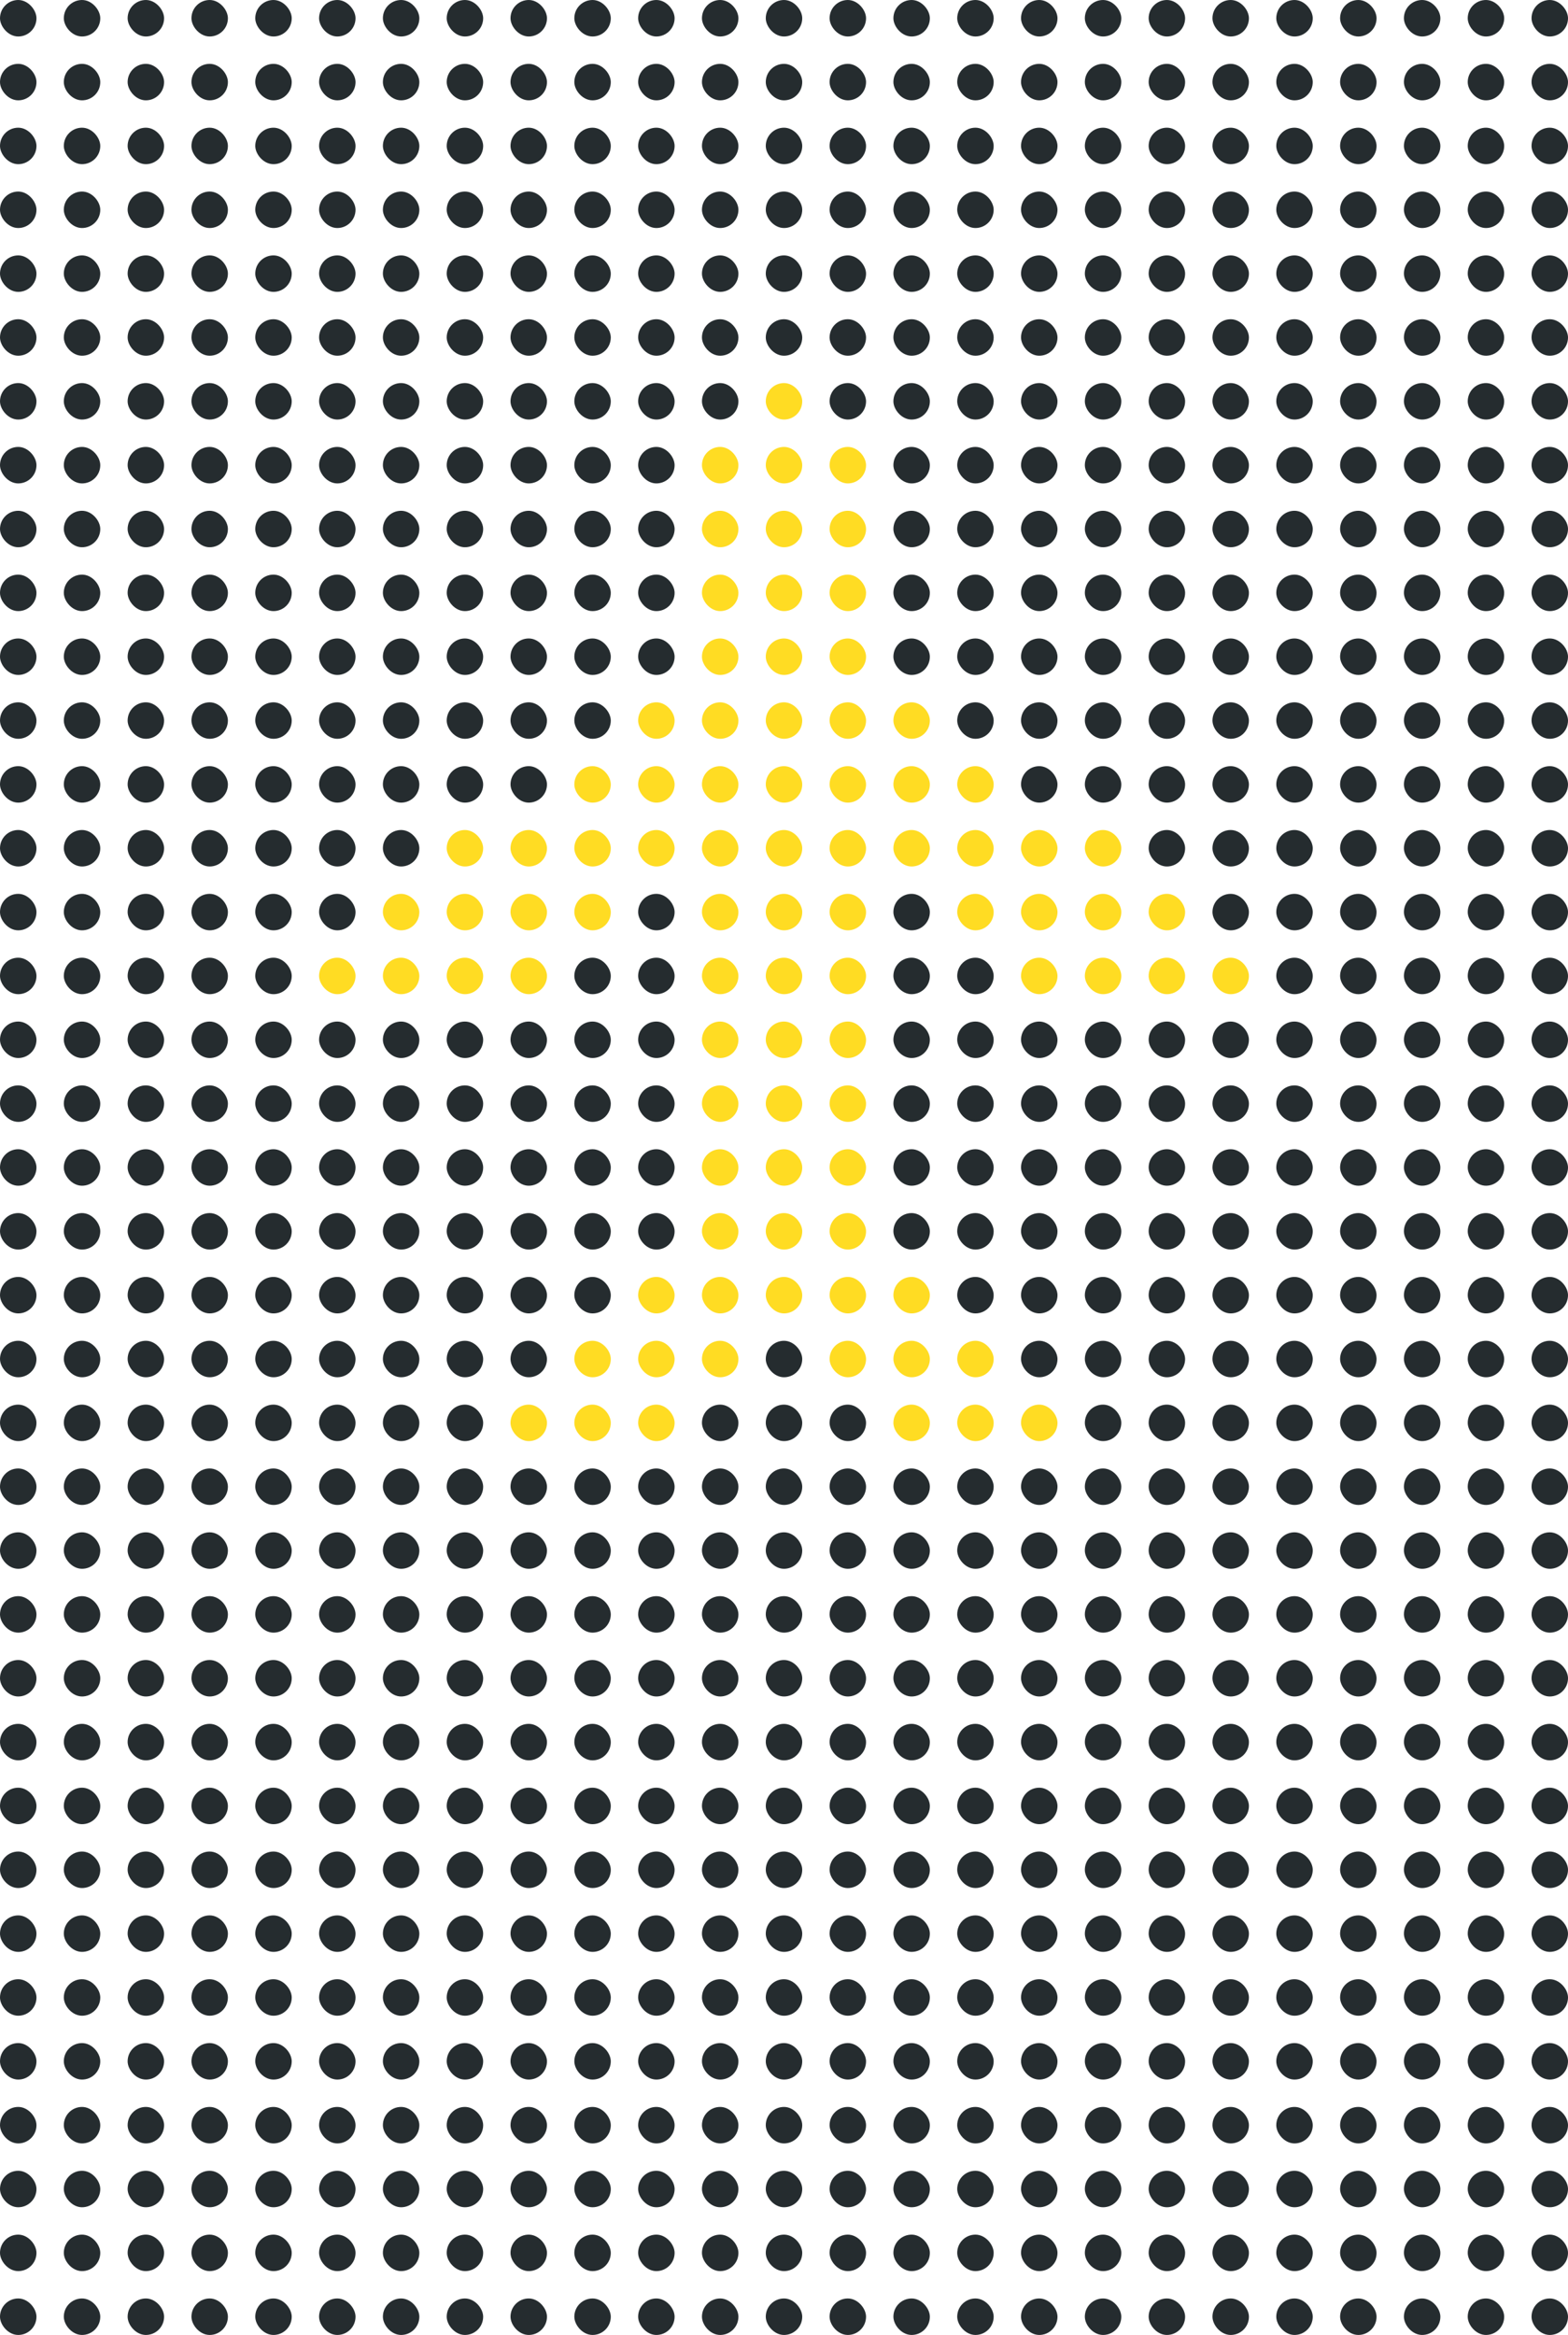 <svg width="344" height="512" viewBox="0 0 344 512" fill="none" xmlns="http://www.w3.org/2000/svg">
<rect width="8" height="8" rx="4" fill="#252C2F"/>
<rect x="14" width="8" height="8" rx="4" fill="#252C2F"/>
<rect x="28" width="8" height="8" rx="4" fill="#252C2F"/>
<rect x="42" width="8" height="8" rx="4" fill="#252C2F"/>
<rect x="56" width="8" height="8" rx="4" fill="#252C2F"/>
<rect x="70" width="8" height="8" rx="4" fill="#252C2F"/>
<rect x="84" width="8" height="8" rx="4" fill="#252C2F"/>
<rect x="98" width="8" height="8" rx="4" fill="#252C2F"/>
<rect x="112" width="8" height="8" rx="4" fill="#252C2F"/>
<rect x="126" width="8" height="8" rx="4" fill="#252C2F"/>
<rect x="140" width="8" height="8" rx="4" fill="#252C2F"/>
<rect x="154" width="8" height="8" rx="4" fill="#252C2F"/>
<rect x="168" width="8" height="8" rx="4" fill="#252C2F"/>
<rect x="182" width="8" height="8" rx="4" fill="#252C2F"/>
<rect x="196" width="8" height="8" rx="4" fill="#252C2F"/>
<rect x="210" width="8" height="8" rx="4" fill="#252C2F"/>
<rect x="224" width="8" height="8" rx="4" fill="#252C2F"/>
<rect x="238" width="8" height="8" rx="4" fill="#252C2F"/>
<rect x="252" width="8" height="8" rx="4" fill="#252C2F"/>
<rect x="266" width="8" height="8" rx="4" fill="#252C2F"/>
<rect x="280" width="8" height="8" rx="4" fill="#252C2F"/>
<rect x="294" width="8" height="8" rx="4" fill="#252C2F"/>
<rect x="308" width="8" height="8" rx="4" fill="#252C2F"/>
<rect x="322" width="8" height="8" rx="4" fill="#252C2F"/>
<rect x="336" width="8" height="8" rx="4" fill="#252C2F"/>
<rect y="14" width="8" height="8" rx="4" fill="#252C2F"/>
<rect x="14" y="14" width="8" height="8" rx="4" fill="#252C2F"/>
<rect x="28" y="14" width="8" height="8" rx="4" fill="#252C2F"/>
<rect x="42" y="14" width="8" height="8" rx="4" fill="#252C2F"/>
<rect x="56" y="14" width="8" height="8" rx="4" fill="#252C2F"/>
<rect x="70" y="14" width="8" height="8" rx="4" fill="#252C2F"/>
<rect x="84" y="14" width="8" height="8" rx="4" fill="#252C2F"/>
<rect x="98" y="14" width="8" height="8" rx="4" fill="#252C2F"/>
<rect x="112" y="14" width="8" height="8" rx="4" fill="#252C2F"/>
<rect x="126" y="14" width="8" height="8" rx="4" fill="#252C2F"/>
<rect x="140" y="14" width="8" height="8" rx="4" fill="#252C2F"/>
<rect x="154" y="14" width="8" height="8" rx="4" fill="#252C2F"/>
<rect x="168" y="14" width="8" height="8" rx="4" fill="#252C2F"/>
<rect x="182" y="14" width="8" height="8" rx="4" fill="#252C2F"/>
<rect x="196" y="14" width="8" height="8" rx="4" fill="#252C2F"/>
<rect x="210" y="14" width="8" height="8" rx="4" fill="#252C2F"/>
<rect x="224" y="14" width="8" height="8" rx="4" fill="#252C2F"/>
<rect x="238" y="14" width="8" height="8" rx="4" fill="#252C2F"/>
<rect x="252" y="14" width="8" height="8" rx="4" fill="#252C2F"/>
<rect x="266" y="14" width="8" height="8" rx="4" fill="#252C2F"/>
<rect x="280" y="14" width="8" height="8" rx="4" fill="#252C2F"/>
<rect x="294" y="14" width="8" height="8" rx="4" fill="#252C2F"/>
<rect x="308" y="14" width="8" height="8" rx="4" fill="#252C2F"/>
<rect x="322" y="14" width="8" height="8" rx="4" fill="#252C2F"/>
<rect x="336" y="14" width="8" height="8" rx="4" fill="#252C2F"/>
<rect y="28" width="8" height="8" rx="4" fill="#252C2F"/>
<rect x="14" y="28" width="8" height="8" rx="4" fill="#252C2F"/>
<rect x="28" y="28" width="8" height="8" rx="4" fill="#252C2F"/>
<rect x="42" y="28" width="8" height="8" rx="4" fill="#252C2F"/>
<rect x="56" y="28" width="8" height="8" rx="4" fill="#252C2F"/>
<rect x="70" y="28" width="8" height="8" rx="4" fill="#252C2F"/>
<rect x="84" y="28" width="8" height="8" rx="4" fill="#252C2F"/>
<rect x="98" y="28" width="8" height="8" rx="4" fill="#252C2F"/>
<rect x="112" y="28" width="8" height="8" rx="4" fill="#252C2F"/>
<rect x="126" y="28" width="8" height="8" rx="4" fill="#252C2F"/>
<rect x="140" y="28" width="8" height="8" rx="4" fill="#252C2F"/>
<rect x="154" y="28" width="8" height="8" rx="4" fill="#252C2F"/>
<rect x="168" y="28" width="8" height="8" rx="4" fill="#252C2F"/>
<rect x="182" y="28" width="8" height="8" rx="4" fill="#252C2F"/>
<rect x="196" y="28" width="8" height="8" rx="4" fill="#252C2F"/>
<rect x="210" y="28" width="8" height="8" rx="4" fill="#252C2F"/>
<rect x="224" y="28" width="8" height="8" rx="4" fill="#252C2F"/>
<rect x="238" y="28" width="8" height="8" rx="4" fill="#252C2F"/>
<rect x="252" y="28" width="8" height="8" rx="4" fill="#252C2F"/>
<rect x="266" y="28" width="8" height="8" rx="4" fill="#252C2F"/>
<rect x="280" y="28" width="8" height="8" rx="4" fill="#252C2F"/>
<rect x="294" y="28" width="8" height="8" rx="4" fill="#252C2F"/>
<rect x="308" y="28" width="8" height="8" rx="4" fill="#252C2F"/>
<rect x="322" y="28" width="8" height="8" rx="4" fill="#252C2F"/>
<rect x="336" y="28" width="8" height="8" rx="4" fill="#252C2F"/>
<rect y="42" width="8" height="8" rx="4" fill="#252C2F"/>
<rect x="14" y="42" width="8" height="8" rx="4" fill="#252C2F"/>
<rect x="28" y="42" width="8" height="8" rx="4" fill="#252C2F"/>
<rect x="42" y="42" width="8" height="8" rx="4" fill="#252C2F"/>
<rect x="56" y="42" width="8" height="8" rx="4" fill="#252C2F"/>
<rect x="70" y="42" width="8" height="8" rx="4" fill="#252C2F"/>
<rect x="84" y="42" width="8" height="8" rx="4" fill="#252C2F"/>
<rect x="98" y="42" width="8" height="8" rx="4" fill="#252C2F"/>
<rect x="112" y="42" width="8" height="8" rx="4" fill="#252C2F"/>
<rect x="126" y="42" width="8" height="8" rx="4" fill="#252C2F"/>
<rect x="140" y="42" width="8" height="8" rx="4" fill="#252C2F"/>
<rect x="154" y="42" width="8" height="8" rx="4" fill="#252C2F"/>
<rect x="168" y="42" width="8" height="8" rx="4" fill="#252C2F"/>
<rect x="182" y="42" width="8" height="8" rx="4" fill="#252C2F"/>
<rect x="196" y="42" width="8" height="8" rx="4" fill="#252C2F"/>
<rect x="210" y="42" width="8" height="8" rx="4" fill="#252C2F"/>
<rect x="224" y="42" width="8" height="8" rx="4" fill="#252C2F"/>
<rect x="238" y="42" width="8" height="8" rx="4" fill="#252C2F"/>
<rect x="252" y="42" width="8" height="8" rx="4" fill="#252C2F"/>
<rect x="266" y="42" width="8" height="8" rx="4" fill="#252C2F"/>
<rect x="280" y="42" width="8" height="8" rx="4" fill="#252C2F"/>
<rect x="294" y="42" width="8" height="8" rx="4" fill="#252C2F"/>
<rect x="308" y="42" width="8" height="8" rx="4" fill="#252C2F"/>
<rect x="322" y="42" width="8" height="8" rx="4" fill="#252C2F"/>
<rect x="336" y="42" width="8" height="8" rx="4" fill="#252C2F"/>
<rect y="56" width="8" height="8" rx="4" fill="#252C2F"/>
<rect x="14" y="56" width="8" height="8" rx="4" fill="#252C2F"/>
<rect x="28" y="56" width="8" height="8" rx="4" fill="#252C2F"/>
<rect x="42" y="56" width="8" height="8" rx="4" fill="#252C2F"/>
<rect x="56" y="56" width="8" height="8" rx="4" fill="#252C2F"/>
<rect x="70" y="56" width="8" height="8" rx="4" fill="#252C2F"/>
<rect x="84" y="56" width="8" height="8" rx="4" fill="#252C2F"/>
<rect x="98" y="56" width="8" height="8" rx="4" fill="#252C2F"/>
<rect x="112" y="56" width="8" height="8" rx="4" fill="#252C2F"/>
<rect x="126" y="56" width="8" height="8" rx="4" fill="#252C2F"/>
<rect x="140" y="56" width="8" height="8" rx="4" fill="#252C2F"/>
<rect x="154" y="56" width="8" height="8" rx="4" fill="#252C2F"/>
<rect x="168" y="56" width="8" height="8" rx="4" fill="#252C2F"/>
<rect x="182" y="56" width="8" height="8" rx="4" fill="#252C2F"/>
<rect x="196" y="56" width="8" height="8" rx="4" fill="#252C2F"/>
<rect x="210" y="56" width="8" height="8" rx="4" fill="#252C2F"/>
<rect x="224" y="56" width="8" height="8" rx="4" fill="#252C2F"/>
<rect x="238" y="56" width="8" height="8" rx="4" fill="#252C2F"/>
<rect x="252" y="56" width="8" height="8" rx="4" fill="#252C2F"/>
<rect x="266" y="56" width="8" height="8" rx="4" fill="#252C2F"/>
<rect x="280" y="56" width="8" height="8" rx="4" fill="#252C2F"/>
<rect x="294" y="56" width="8" height="8" rx="4" fill="#252C2F"/>
<rect x="308" y="56" width="8" height="8" rx="4" fill="#252C2F"/>
<rect x="322" y="56" width="8" height="8" rx="4" fill="#252C2F"/>
<rect x="336" y="56" width="8" height="8" rx="4" fill="#252C2F"/>
<rect y="70" width="8" height="8" rx="4" fill="#252C2F"/>
<rect x="14" y="70" width="8" height="8" rx="4" fill="#252C2F"/>
<rect x="28" y="70" width="8" height="8" rx="4" fill="#252C2F"/>
<rect x="42" y="70" width="8" height="8" rx="4" fill="#252C2F"/>
<rect x="56" y="70" width="8" height="8" rx="4" fill="#252C2F"/>
<rect x="70" y="70" width="8" height="8" rx="4" fill="#252C2F"/>
<rect x="84" y="70" width="8" height="8" rx="4" fill="#252C2F"/>
<rect x="98" y="70" width="8" height="8" rx="4" fill="#252C2F"/>
<rect x="112" y="70" width="8" height="8" rx="4" fill="#252C2F"/>
<rect x="126" y="70" width="8" height="8" rx="4" fill="#252C2F"/>
<rect x="140" y="70" width="8" height="8" rx="4" fill="#252C2F"/>
<rect x="154" y="70" width="8" height="8" rx="4" fill="#252C2F"/>
<rect x="168" y="70" width="8" height="8" rx="4" fill="#252C2F"/>
<rect x="182" y="70" width="8" height="8" rx="4" fill="#252C2F"/>
<rect x="196" y="70" width="8" height="8" rx="4" fill="#252C2F"/>
<rect x="210" y="70" width="8" height="8" rx="4" fill="#252C2F"/>
<rect x="224" y="70" width="8" height="8" rx="4" fill="#252C2F"/>
<rect x="238" y="70" width="8" height="8" rx="4" fill="#252C2F"/>
<rect x="252" y="70" width="8" height="8" rx="4" fill="#252C2F"/>
<rect x="266" y="70" width="8" height="8" rx="4" fill="#252C2F"/>
<rect x="280" y="70" width="8" height="8" rx="4" fill="#252C2F"/>
<rect x="294" y="70" width="8" height="8" rx="4" fill="#252C2F"/>
<rect x="308" y="70" width="8" height="8" rx="4" fill="#252C2F"/>
<rect x="322" y="70" width="8" height="8" rx="4" fill="#252C2F"/>
<rect x="336" y="70" width="8" height="8" rx="4" fill="#252C2F"/>
<rect y="84" width="8" height="8" rx="4" fill="#252C2F"/>
<rect x="14" y="84" width="8" height="8" rx="4" fill="#252C2F"/>
<rect x="28" y="84" width="8" height="8" rx="4" fill="#252C2F"/>
<rect x="42" y="84" width="8" height="8" rx="4" fill="#252C2F"/>
<rect x="56" y="84" width="8" height="8" rx="4" fill="#252C2F"/>
<rect x="70" y="84" width="8" height="8" rx="4" fill="#252C2F"/>
<rect x="84" y="84" width="8" height="8" rx="4" fill="#252C2F"/>
<rect x="98" y="84" width="8" height="8" rx="4" fill="#252C2F"/>
<rect x="112" y="84" width="8" height="8" rx="4" fill="#252C2F"/>
<rect x="126" y="84" width="8" height="8" rx="4" fill="#252C2F"/>
<rect x="140" y="84" width="8" height="8" rx="4" fill="#252C2F"/>
<rect x="154" y="84" width="8" height="8" rx="4" fill="#252C2F"/>
<rect x="168" y="84" width="8" height="8" rx="4" fill="#FFDC23"/>
<rect x="182" y="84" width="8" height="8" rx="4" fill="#252C2F"/>
<rect x="196" y="84" width="8" height="8" rx="4" fill="#252C2F"/>
<rect x="210" y="84" width="8" height="8" rx="4" fill="#252C2F"/>
<rect x="224" y="84" width="8" height="8" rx="4" fill="#252C2F"/>
<rect x="238" y="84" width="8" height="8" rx="4" fill="#252C2F"/>
<rect x="252" y="84" width="8" height="8" rx="4" fill="#252C2F"/>
<rect x="266" y="84" width="8" height="8" rx="4" fill="#252C2F"/>
<rect x="280" y="84" width="8" height="8" rx="4" fill="#252C2F"/>
<rect x="294" y="84" width="8" height="8" rx="4" fill="#252C2F"/>
<rect x="308" y="84" width="8" height="8" rx="4" fill="#252C2F"/>
<rect x="322" y="84" width="8" height="8" rx="4" fill="#252C2F"/>
<rect x="336" y="84" width="8" height="8" rx="4" fill="#252C2F"/>
<rect y="98" width="8" height="8" rx="4" fill="#252C2F"/>
<rect x="14" y="98" width="8" height="8" rx="4" fill="#252C2F"/>
<rect x="28" y="98" width="8" height="8" rx="4" fill="#252C2F"/>
<rect x="42" y="98" width="8" height="8" rx="4" fill="#252C2F"/>
<rect x="56" y="98" width="8" height="8" rx="4" fill="#252C2F"/>
<rect x="70" y="98" width="8" height="8" rx="4" fill="#252C2F"/>
<rect x="84" y="98" width="8" height="8" rx="4" fill="#252C2F"/>
<rect x="98" y="98" width="8" height="8" rx="4" fill="#252C2F"/>
<rect x="112" y="98" width="8" height="8" rx="4" fill="#252C2F"/>
<rect x="126" y="98" width="8" height="8" rx="4" fill="#252C2F"/>
<rect x="140" y="98" width="8" height="8" rx="4" fill="#252C2F"/>
<rect x="154" y="98" width="8" height="8" rx="4" fill="#FFDC23"/>
<rect x="168" y="98" width="8" height="8" rx="4" fill="#FFDC23"/>
<rect x="182" y="98" width="8" height="8" rx="4" fill="#FFDC23"/>
<rect x="196" y="98" width="8" height="8" rx="4" fill="#252C2F"/>
<rect x="210" y="98" width="8" height="8" rx="4" fill="#252C2F"/>
<rect x="224" y="98" width="8" height="8" rx="4" fill="#252C2F"/>
<rect x="238" y="98" width="8" height="8" rx="4" fill="#252C2F"/>
<rect x="252" y="98" width="8" height="8" rx="4" fill="#252C2F"/>
<rect x="266" y="98" width="8" height="8" rx="4" fill="#252C2F"/>
<rect x="280" y="98" width="8" height="8" rx="4" fill="#252C2F"/>
<rect x="294" y="98" width="8" height="8" rx="4" fill="#252C2F"/>
<rect x="308" y="98" width="8" height="8" rx="4" fill="#252C2F"/>
<rect x="322" y="98" width="8" height="8" rx="4" fill="#252C2F"/>
<rect x="336" y="98" width="8" height="8" rx="4" fill="#252C2F"/>
<rect y="112" width="8" height="8" rx="4" fill="#252C2F"/>
<rect x="14" y="112" width="8" height="8" rx="4" fill="#252C2F"/>
<rect x="28" y="112" width="8" height="8" rx="4" fill="#252C2F"/>
<rect x="42" y="112" width="8" height="8" rx="4" fill="#252C2F"/>
<rect x="56" y="112" width="8" height="8" rx="4" fill="#252C2F"/>
<rect x="70" y="112" width="8" height="8" rx="4" fill="#252C2F"/>
<rect x="84" y="112" width="8" height="8" rx="4" fill="#252C2F"/>
<rect x="98" y="112" width="8" height="8" rx="4" fill="#252C2F"/>
<rect x="112" y="112" width="8" height="8" rx="4" fill="#252C2F"/>
<rect x="126" y="112" width="8" height="8" rx="4" fill="#252C2F"/>
<rect x="140" y="112" width="8" height="8" rx="4" fill="#252C2F"/>
<rect x="154" y="112" width="8" height="8" rx="4" fill="#FFDC23"/>
<rect x="168" y="112" width="8" height="8" rx="4" fill="#FFDC23"/>
<rect x="182" y="112" width="8" height="8" rx="4" fill="#FFDC23"/>
<rect x="196" y="112" width="8" height="8" rx="4" fill="#252C2F"/>
<rect x="210" y="112" width="8" height="8" rx="4" fill="#252C2F"/>
<rect x="224" y="112" width="8" height="8" rx="4" fill="#252C2F"/>
<rect x="238" y="112" width="8" height="8" rx="4" fill="#252C2F"/>
<rect x="252" y="112" width="8" height="8" rx="4" fill="#252C2F"/>
<rect x="266" y="112" width="8" height="8" rx="4" fill="#252C2F"/>
<rect x="280" y="112" width="8" height="8" rx="4" fill="#252C2F"/>
<rect x="294" y="112" width="8" height="8" rx="4" fill="#252C2F"/>
<rect x="308" y="112" width="8" height="8" rx="4" fill="#252C2F"/>
<rect x="322" y="112" width="8" height="8" rx="4" fill="#252C2F"/>
<rect x="336" y="112" width="8" height="8" rx="4" fill="#252C2F"/>
<rect y="126" width="8" height="8" rx="4" fill="#252C2F"/>
<rect x="14" y="126" width="8" height="8" rx="4" fill="#252C2F"/>
<rect x="28" y="126" width="8" height="8" rx="4" fill="#252C2F"/>
<rect x="42" y="126" width="8" height="8" rx="4" fill="#252C2F"/>
<rect x="56" y="126" width="8" height="8" rx="4" fill="#252C2F"/>
<rect x="70" y="126" width="8" height="8" rx="4" fill="#252C2F"/>
<rect x="84" y="126" width="8" height="8" rx="4" fill="#252C2F"/>
<rect x="98" y="126" width="8" height="8" rx="4" fill="#252C2F"/>
<rect x="112" y="126" width="8" height="8" rx="4" fill="#252C2F"/>
<rect x="126" y="126" width="8" height="8" rx="4" fill="#252C2F"/>
<rect x="140" y="126" width="8" height="8" rx="4" fill="#252C2F"/>
<rect x="154" y="126" width="8" height="8" rx="4" fill="#FFDC23"/>
<rect x="168" y="126" width="8" height="8" rx="4" fill="#FFDC23"/>
<rect x="182" y="126" width="8" height="8" rx="4" fill="#FFDC23"/>
<rect x="196" y="126" width="8" height="8" rx="4" fill="#252C2F"/>
<rect x="210" y="126" width="8" height="8" rx="4" fill="#252C2F"/>
<rect x="224" y="126" width="8" height="8" rx="4" fill="#252C2F"/>
<rect x="238" y="126" width="8" height="8" rx="4" fill="#252C2F"/>
<rect x="252" y="126" width="8" height="8" rx="4" fill="#252C2F"/>
<rect x="266" y="126" width="8" height="8" rx="4" fill="#252C2F"/>
<rect x="280" y="126" width="8" height="8" rx="4" fill="#252C2F"/>
<rect x="294" y="126" width="8" height="8" rx="4" fill="#252C2F"/>
<rect x="308" y="126" width="8" height="8" rx="4" fill="#252C2F"/>
<rect x="322" y="126" width="8" height="8" rx="4" fill="#252C2F"/>
<rect x="336" y="126" width="8" height="8" rx="4" fill="#252C2F"/>
<rect y="140" width="8" height="8" rx="4" fill="#252C2F"/>
<rect x="14" y="140" width="8" height="8" rx="4" fill="#252C2F"/>
<rect x="28" y="140" width="8" height="8" rx="4" fill="#252C2F"/>
<rect x="42" y="140" width="8" height="8" rx="4" fill="#252C2F"/>
<rect x="56" y="140" width="8" height="8" rx="4" fill="#252C2F"/>
<rect x="70" y="140" width="8" height="8" rx="4" fill="#252C2F"/>
<rect x="84" y="140" width="8" height="8" rx="4" fill="#252C2F"/>
<rect x="98" y="140" width="8" height="8" rx="4" fill="#252C2F"/>
<rect x="112" y="140" width="8" height="8" rx="4" fill="#252C2F"/>
<rect x="126" y="140" width="8" height="8" rx="4" fill="#252C2F"/>
<rect x="140" y="140" width="8" height="8" rx="4" fill="#252C2F"/>
<rect x="154" y="140" width="8" height="8" rx="4" fill="#FFDC23"/>
<rect x="168" y="140" width="8" height="8" rx="4" fill="#FFDC23"/>
<rect x="182" y="140" width="8" height="8" rx="4" fill="#FFDC23"/>
<rect x="196" y="140" width="8" height="8" rx="4" fill="#252C2F"/>
<rect x="210" y="140" width="8" height="8" rx="4" fill="#252C2F"/>
<rect x="224" y="140" width="8" height="8" rx="4" fill="#252C2F"/>
<rect x="238" y="140" width="8" height="8" rx="4" fill="#252C2F"/>
<rect x="252" y="140" width="8" height="8" rx="4" fill="#252C2F"/>
<rect x="266" y="140" width="8" height="8" rx="4" fill="#252C2F"/>
<rect x="280" y="140" width="8" height="8" rx="4" fill="#252C2F"/>
<rect x="294" y="140" width="8" height="8" rx="4" fill="#252C2F"/>
<rect x="308" y="140" width="8" height="8" rx="4" fill="#252C2F"/>
<rect x="322" y="140" width="8" height="8" rx="4" fill="#252C2F"/>
<rect x="336" y="140" width="8" height="8" rx="4" fill="#252C2F"/>
<rect y="154" width="8" height="8" rx="4" fill="#252C2F"/>
<rect x="14" y="154" width="8" height="8" rx="4" fill="#252C2F"/>
<rect x="28" y="154" width="8" height="8" rx="4" fill="#252C2F"/>
<rect x="42" y="154" width="8" height="8" rx="4" fill="#252C2F"/>
<rect x="56" y="154" width="8" height="8" rx="4" fill="#252C2F"/>
<rect x="70" y="154" width="8" height="8" rx="4" fill="#252C2F"/>
<rect x="84" y="154" width="8" height="8" rx="4" fill="#252C2F"/>
<rect x="98" y="154" width="8" height="8" rx="4" fill="#252C2F"/>
<rect x="112" y="154" width="8" height="8" rx="4" fill="#252C2F"/>
<rect x="126" y="154" width="8" height="8" rx="4" fill="#252C2F"/>
<rect x="140" y="154" width="8" height="8" rx="4" fill="#FFDC23"/>
<rect x="154" y="154" width="8" height="8" rx="4" fill="#FFDC23"/>
<rect x="168" y="154" width="8" height="8" rx="4" fill="#FFDC23"/>
<rect x="182" y="154" width="8" height="8" rx="4" fill="#FFDC23"/>
<rect x="196" y="154" width="8" height="8" rx="4" fill="#FFDC23"/>
<rect x="210" y="154" width="8" height="8" rx="4" fill="#252C2F"/>
<rect x="224" y="154" width="8" height="8" rx="4" fill="#252C2F"/>
<rect x="238" y="154" width="8" height="8" rx="4" fill="#252C2F"/>
<rect x="252" y="154" width="8" height="8" rx="4" fill="#252C2F"/>
<rect x="266" y="154" width="8" height="8" rx="4" fill="#252C2F"/>
<rect x="280" y="154" width="8" height="8" rx="4" fill="#252C2F"/>
<rect x="294" y="154" width="8" height="8" rx="4" fill="#252C2F"/>
<rect x="308" y="154" width="8" height="8" rx="4" fill="#252C2F"/>
<rect x="322" y="154" width="8" height="8" rx="4" fill="#252C2F"/>
<rect x="336" y="154" width="8" height="8" rx="4" fill="#252C2F"/>
<rect y="168" width="8" height="8" rx="4" fill="#252C2F"/>
<rect x="14" y="168" width="8" height="8" rx="4" fill="#252C2F"/>
<rect x="28" y="168" width="8" height="8" rx="4" fill="#252C2F"/>
<rect x="42" y="168" width="8" height="8" rx="4" fill="#252C2F"/>
<rect x="56" y="168" width="8" height="8" rx="4" fill="#252C2F"/>
<rect x="70" y="168" width="8" height="8" rx="4" fill="#252C2F"/>
<rect x="84" y="168" width="8" height="8" rx="4" fill="#252C2F"/>
<rect x="98" y="168" width="8" height="8" rx="4" fill="#252C2F"/>
<rect x="112" y="168" width="8" height="8" rx="4" fill="#252C2F"/>
<rect x="126" y="168" width="8" height="8" rx="4" fill="#FFDC23"/>
<rect x="140" y="168" width="8" height="8" rx="4" fill="#FFDC23"/>
<rect x="154" y="168" width="8" height="8" rx="4" fill="#FFDC23"/>
<rect x="168" y="168" width="8" height="8" rx="4" fill="#FFDC23"/>
<rect x="182" y="168" width="8" height="8" rx="4" fill="#FFDC23"/>
<rect x="196" y="168" width="8" height="8" rx="4" fill="#FFDC23"/>
<rect x="210" y="168" width="8" height="8" rx="4" fill="#FFDC23"/>
<rect x="224" y="168" width="8" height="8" rx="4" fill="#252C2F"/>
<rect x="238" y="168" width="8" height="8" rx="4" fill="#252C2F"/>
<rect x="252" y="168" width="8" height="8" rx="4" fill="#252C2F"/>
<rect x="266" y="168" width="8" height="8" rx="4" fill="#252C2F"/>
<rect x="280" y="168" width="8" height="8" rx="4" fill="#252C2F"/>
<rect x="294" y="168" width="8" height="8" rx="4" fill="#252C2F"/>
<rect x="308" y="168" width="8" height="8" rx="4" fill="#252C2F"/>
<rect x="322" y="168" width="8" height="8" rx="4" fill="#252C2F"/>
<rect x="336" y="168" width="8" height="8" rx="4" fill="#252C2F"/>
<rect y="182" width="8" height="8" rx="4" fill="#252C2F"/>
<rect x="14" y="182" width="8" height="8" rx="4" fill="#252C2F"/>
<rect x="28" y="182" width="8" height="8" rx="4" fill="#252C2F"/>
<rect x="42" y="182" width="8" height="8" rx="4" fill="#252C2F"/>
<rect x="56" y="182" width="8" height="8" rx="4" fill="#252C2F"/>
<rect x="70" y="182" width="8" height="8" rx="4" fill="#252C2F"/>
<rect x="84" y="182" width="8" height="8" rx="4" fill="#252C2F"/>
<rect x="98" y="182" width="8" height="8" rx="4" fill="#FFDC23"/>
<rect x="112" y="182" width="8" height="8" rx="4" fill="#FFDC23"/>
<rect x="126" y="182" width="8" height="8" rx="4" fill="#FFDC23"/>
<rect x="140" y="182" width="8" height="8" rx="4" fill="#FFDC23"/>
<rect x="154" y="182" width="8" height="8" rx="4" fill="#FFDC23"/>
<rect x="168" y="182" width="8" height="8" rx="4" fill="#FFDC23"/>
<rect x="182" y="182" width="8" height="8" rx="4" fill="#FFDC23"/>
<rect x="196" y="182" width="8" height="8" rx="4" fill="#FFDC23"/>
<rect x="210" y="182" width="8" height="8" rx="4" fill="#FFDC23"/>
<rect x="224" y="182" width="8" height="8" rx="4" fill="#FFDC23"/>
<rect x="238" y="182" width="8" height="8" rx="4" fill="#FFDC23"/>
<rect x="252" y="182" width="8" height="8" rx="4" fill="#252C2F"/>
<rect x="266" y="182" width="8" height="8" rx="4" fill="#252C2F"/>
<rect x="280" y="182" width="8" height="8" rx="4" fill="#252C2F"/>
<rect x="294" y="182" width="8" height="8" rx="4" fill="#252C2F"/>
<rect x="308" y="182" width="8" height="8" rx="4" fill="#252C2F"/>
<rect x="322" y="182" width="8" height="8" rx="4" fill="#252C2F"/>
<rect x="336" y="182" width="8" height="8" rx="4" fill="#252C2F"/>
<rect y="196" width="8" height="8" rx="4" fill="#252C2F"/>
<rect x="14" y="196" width="8" height="8" rx="4" fill="#252C2F"/>
<rect x="28" y="196" width="8" height="8" rx="4" fill="#252C2F"/>
<rect x="42" y="196" width="8" height="8" rx="4" fill="#252C2F"/>
<rect x="56" y="196" width="8" height="8" rx="4" fill="#252C2F"/>
<rect x="70" y="196" width="8" height="8" rx="4" fill="#252C2F"/>
<rect x="84" y="196" width="8" height="8" rx="4" fill="#FFDC23"/>
<rect x="98" y="196" width="8" height="8" rx="4" fill="#FFDC23"/>
<rect x="112" y="196" width="8" height="8" rx="4" fill="#FFDC23"/>
<rect x="126" y="196" width="8" height="8" rx="4" fill="#FFDC23"/>
<rect x="140" y="196" width="8" height="8" rx="4" fill="#252C2F"/>
<rect x="154" y="196" width="8" height="8" rx="4" fill="#FFDC23"/>
<rect x="168" y="196" width="8" height="8" rx="4" fill="#FFDC23"/>
<rect x="182" y="196" width="8" height="8" rx="4" fill="#FFDC23"/>
<rect x="196" y="196" width="8" height="8" rx="4" fill="#252C2F"/>
<rect x="210" y="196" width="8" height="8" rx="4" fill="#FFDC23"/>
<rect x="224" y="196" width="8" height="8" rx="4" fill="#FFDC23"/>
<rect x="238" y="196" width="8" height="8" rx="4" fill="#FFDC23"/>
<rect x="252" y="196" width="8" height="8" rx="4" fill="#FFDC23"/>
<rect x="266" y="196" width="8" height="8" rx="4" fill="#252C2F"/>
<rect x="280" y="196" width="8" height="8" rx="4" fill="#252C2F"/>
<rect x="294" y="196" width="8" height="8" rx="4" fill="#252C2F"/>
<rect x="308" y="196" width="8" height="8" rx="4" fill="#252C2F"/>
<rect x="322" y="196" width="8" height="8" rx="4" fill="#252C2F"/>
<rect x="336" y="196" width="8" height="8" rx="4" fill="#252C2F"/>
<rect y="210" width="8" height="8" rx="4" fill="#252C2F"/>
<rect x="14" y="210" width="8" height="8" rx="4" fill="#252C2F"/>
<rect x="28" y="210" width="8" height="8" rx="4" fill="#252C2F"/>
<rect x="42" y="210" width="8" height="8" rx="4" fill="#252C2F"/>
<rect x="56" y="210" width="8" height="8" rx="4" fill="#252C2F"/>
<rect x="70" y="210" width="8" height="8" rx="4" fill="#FFDC23"/>
<rect x="84" y="210" width="8" height="8" rx="4" fill="#FFDC23"/>
<rect x="98" y="210" width="8" height="8" rx="4" fill="#FFDC23"/>
<rect x="112" y="210" width="8" height="8" rx="4" fill="#FFDC23"/>
<rect x="126" y="210" width="8" height="8" rx="4" fill="#252C2F"/>
<rect x="140" y="210" width="8" height="8" rx="4" fill="#252C2F"/>
<rect x="154" y="210" width="8" height="8" rx="4" fill="#FFDC23"/>
<rect x="168" y="210" width="8" height="8" rx="4" fill="#FFDC23"/>
<rect x="182" y="210" width="8" height="8" rx="4" fill="#FFDC23"/>
<rect x="196" y="210" width="8" height="8" rx="4" fill="#252C2F"/>
<rect x="210" y="210" width="8" height="8" rx="4" fill="#252C2F"/>
<rect x="224" y="210" width="8" height="8" rx="4" fill="#FFDC23"/>
<rect x="238" y="210" width="8" height="8" rx="4" fill="#FFDC23"/>
<rect x="252" y="210" width="8" height="8" rx="4" fill="#FFDC23"/>
<rect x="266" y="210" width="8" height="8" rx="4" fill="#FFDC23"/>
<rect x="280" y="210" width="8" height="8" rx="4" fill="#252C2F"/>
<rect x="294" y="210" width="8" height="8" rx="4" fill="#252C2F"/>
<rect x="308" y="210" width="8" height="8" rx="4" fill="#252C2F"/>
<rect x="322" y="210" width="8" height="8" rx="4" fill="#252C2F"/>
<rect x="336" y="210" width="8" height="8" rx="4" fill="#252C2F"/>
<rect y="224" width="8" height="8" rx="4" fill="#252C2F"/>
<rect x="14" y="224" width="8" height="8" rx="4" fill="#252C2F"/>
<rect x="28" y="224" width="8" height="8" rx="4" fill="#252C2F"/>
<rect x="42" y="224" width="8" height="8" rx="4" fill="#252C2F"/>
<rect x="56" y="224" width="8" height="8" rx="4" fill="#252C2F"/>
<rect x="70" y="224" width="8" height="8" rx="4" fill="#252C2F"/>
<rect x="84" y="224" width="8" height="8" rx="4" fill="#252C2F"/>
<rect x="98" y="224" width="8" height="8" rx="4" fill="#252C2F"/>
<rect x="112" y="224" width="8" height="8" rx="4" fill="#252C2F"/>
<rect x="126" y="224" width="8" height="8" rx="4" fill="#252C2F"/>
<rect x="140" y="224" width="8" height="8" rx="4" fill="#252C2F"/>
<rect x="154" y="224" width="8" height="8" rx="4" fill="#FFDC23"/>
<rect x="168" y="224" width="8" height="8" rx="4" fill="#FFDC23"/>
<rect x="182" y="224" width="8" height="8" rx="4" fill="#FFDC23"/>
<rect x="196" y="224" width="8" height="8" rx="4" fill="#252C2F"/>
<rect x="210" y="224" width="8" height="8" rx="4" fill="#252C2F"/>
<rect x="224" y="224" width="8" height="8" rx="4" fill="#252C2F"/>
<rect x="238" y="224" width="8" height="8" rx="4" fill="#252C2F"/>
<rect x="252" y="224" width="8" height="8" rx="4" fill="#252C2F"/>
<rect x="266" y="224" width="8" height="8" rx="4" fill="#252C2F"/>
<rect x="280" y="224" width="8" height="8" rx="4" fill="#252C2F"/>
<rect x="294" y="224" width="8" height="8" rx="4" fill="#252C2F"/>
<rect x="308" y="224" width="8" height="8" rx="4" fill="#252C2F"/>
<rect x="322" y="224" width="8" height="8" rx="4" fill="#252C2F"/>
<rect x="336" y="224" width="8" height="8" rx="4" fill="#252C2F"/>
<rect y="238" width="8" height="8" rx="4" fill="#252C2F"/>
<rect x="14" y="238" width="8" height="8" rx="4" fill="#252C2F"/>
<rect x="28" y="238" width="8" height="8" rx="4" fill="#252C2F"/>
<rect x="42" y="238" width="8" height="8" rx="4" fill="#252C2F"/>
<rect x="56" y="238" width="8" height="8" rx="4" fill="#252C2F"/>
<rect x="70" y="238" width="8" height="8" rx="4" fill="#252C2F"/>
<rect x="84" y="238" width="8" height="8" rx="4" fill="#252C2F"/>
<rect x="98" y="238" width="8" height="8" rx="4" fill="#252C2F"/>
<rect x="112" y="238" width="8" height="8" rx="4" fill="#252C2F"/>
<rect x="126" y="238" width="8" height="8" rx="4" fill="#252C2F"/>
<rect x="140" y="238" width="8" height="8" rx="4" fill="#252C2F"/>
<rect x="154" y="238" width="8" height="8" rx="4" fill="#FFDC23"/>
<rect x="168" y="238" width="8" height="8" rx="4" fill="#FFDC23"/>
<rect x="182" y="238" width="8" height="8" rx="4" fill="#FFDC23"/>
<rect x="196" y="238" width="8" height="8" rx="4" fill="#252C2F"/>
<rect x="210" y="238" width="8" height="8" rx="4" fill="#252C2F"/>
<rect x="224" y="238" width="8" height="8" rx="4" fill="#252C2F"/>
<rect x="238" y="238" width="8" height="8" rx="4" fill="#252C2F"/>
<rect x="252" y="238" width="8" height="8" rx="4" fill="#252C2F"/>
<rect x="266" y="238" width="8" height="8" rx="4" fill="#252C2F"/>
<rect x="280" y="238" width="8" height="8" rx="4" fill="#252C2F"/>
<rect x="294" y="238" width="8" height="8" rx="4" fill="#252C2F"/>
<rect x="308" y="238" width="8" height="8" rx="4" fill="#252C2F"/>
<rect x="322" y="238" width="8" height="8" rx="4" fill="#252C2F"/>
<rect x="336" y="238" width="8" height="8" rx="4" fill="#252C2F"/>
<rect y="252" width="8" height="8" rx="4" fill="#252C2F"/>
<rect x="14" y="252" width="8" height="8" rx="4" fill="#252C2F"/>
<rect x="28" y="252" width="8" height="8" rx="4" fill="#252C2F"/>
<rect x="42" y="252" width="8" height="8" rx="4" fill="#252C2F"/>
<rect x="56" y="252" width="8" height="8" rx="4" fill="#252C2F"/>
<rect x="70" y="252" width="8" height="8" rx="4" fill="#252C2F"/>
<rect x="84" y="252" width="8" height="8" rx="4" fill="#252C2F"/>
<rect x="98" y="252" width="8" height="8" rx="4" fill="#252C2F"/>
<rect x="112" y="252" width="8" height="8" rx="4" fill="#252C2F"/>
<rect x="126" y="252" width="8" height="8" rx="4" fill="#252C2F"/>
<rect x="140" y="252" width="8" height="8" rx="4" fill="#252C2F"/>
<rect x="154" y="252" width="8" height="8" rx="4" fill="#FFDC23"/>
<rect x="168" y="252" width="8" height="8" rx="4" fill="#FFDC23"/>
<rect x="182" y="252" width="8" height="8" rx="4" fill="#FFDC23"/>
<rect x="196" y="252" width="8" height="8" rx="4" fill="#252C2F"/>
<rect x="210" y="252" width="8" height="8" rx="4" fill="#252C2F"/>
<rect x="224" y="252" width="8" height="8" rx="4" fill="#252C2F"/>
<rect x="238" y="252" width="8" height="8" rx="4" fill="#252C2F"/>
<rect x="252" y="252" width="8" height="8" rx="4" fill="#252C2F"/>
<rect x="266" y="252" width="8" height="8" rx="4" fill="#252C2F"/>
<rect x="280" y="252" width="8" height="8" rx="4" fill="#252C2F"/>
<rect x="294" y="252" width="8" height="8" rx="4" fill="#252C2F"/>
<rect x="308" y="252" width="8" height="8" rx="4" fill="#252C2F"/>
<rect x="322" y="252" width="8" height="8" rx="4" fill="#252C2F"/>
<rect x="336" y="252" width="8" height="8" rx="4" fill="#252C2F"/>
<rect y="266" width="8" height="8" rx="4" fill="#252C2F"/>
<rect x="14" y="266" width="8" height="8" rx="4" fill="#252C2F"/>
<rect x="28" y="266" width="8" height="8" rx="4" fill="#252C2F"/>
<rect x="42" y="266" width="8" height="8" rx="4" fill="#252C2F"/>
<rect x="56" y="266" width="8" height="8" rx="4" fill="#252C2F"/>
<rect x="70" y="266" width="8" height="8" rx="4" fill="#252C2F"/>
<rect x="84" y="266" width="8" height="8" rx="4" fill="#252C2F"/>
<rect x="98" y="266" width="8" height="8" rx="4" fill="#252C2F"/>
<rect x="112" y="266" width="8" height="8" rx="4" fill="#252C2F"/>
<rect x="126" y="266" width="8" height="8" rx="4" fill="#252C2F"/>
<rect x="140" y="266" width="8" height="8" rx="4" fill="#252C2F"/>
<rect x="154" y="266" width="8" height="8" rx="4" fill="#FFDC23"/>
<rect x="168" y="266" width="8" height="8" rx="4" fill="#FFDC23"/>
<rect x="182" y="266" width="8" height="8" rx="4" fill="#FFDC23"/>
<rect x="196" y="266" width="8" height="8" rx="4" fill="#252C2F"/>
<rect x="210" y="266" width="8" height="8" rx="4" fill="#252C2F"/>
<rect x="224" y="266" width="8" height="8" rx="4" fill="#252C2F"/>
<rect x="238" y="266" width="8" height="8" rx="4" fill="#252C2F"/>
<rect x="252" y="266" width="8" height="8" rx="4" fill="#252C2F"/>
<rect x="266" y="266" width="8" height="8" rx="4" fill="#252C2F"/>
<rect x="280" y="266" width="8" height="8" rx="4" fill="#252C2F"/>
<rect x="294" y="266" width="8" height="8" rx="4" fill="#252C2F"/>
<rect x="308" y="266" width="8" height="8" rx="4" fill="#252C2F"/>
<rect x="322" y="266" width="8" height="8" rx="4" fill="#252C2F"/>
<rect x="336" y="266" width="8" height="8" rx="4" fill="#252C2F"/>
<rect y="280" width="8" height="8" rx="4" fill="#252C2F"/>
<rect x="14" y="280" width="8" height="8" rx="4" fill="#252C2F"/>
<rect x="28" y="280" width="8" height="8" rx="4" fill="#252C2F"/>
<rect x="42" y="280" width="8" height="8" rx="4" fill="#252C2F"/>
<rect x="56" y="280" width="8" height="8" rx="4" fill="#252C2F"/>
<rect x="70" y="280" width="8" height="8" rx="4" fill="#252C2F"/>
<rect x="84" y="280" width="8" height="8" rx="4" fill="#252C2F"/>
<rect x="98" y="280" width="8" height="8" rx="4" fill="#252C2F"/>
<rect x="112" y="280" width="8" height="8" rx="4" fill="#252C2F"/>
<rect x="126" y="280" width="8" height="8" rx="4" fill="#252C2F"/>
<rect x="140" y="280" width="8" height="8" rx="4" fill="#FFDC23"/>
<rect x="154" y="280" width="8" height="8" rx="4" fill="#FFDC23"/>
<rect x="168" y="280" width="8" height="8" rx="4" fill="#FFDC23"/>
<rect x="182" y="280" width="8" height="8" rx="4" fill="#FFDC23"/>
<rect x="196" y="280" width="8" height="8" rx="4" fill="#FFDC23"/>
<rect x="210" y="280" width="8" height="8" rx="4" fill="#252C2F"/>
<rect x="224" y="280" width="8" height="8" rx="4" fill="#252C2F"/>
<rect x="238" y="280" width="8" height="8" rx="4" fill="#252C2F"/>
<rect x="252" y="280" width="8" height="8" rx="4" fill="#252C2F"/>
<rect x="266" y="280" width="8" height="8" rx="4" fill="#252C2F"/>
<rect x="280" y="280" width="8" height="8" rx="4" fill="#252C2F"/>
<rect x="294" y="280" width="8" height="8" rx="4" fill="#252C2F"/>
<rect x="308" y="280" width="8" height="8" rx="4" fill="#252C2F"/>
<rect x="322" y="280" width="8" height="8" rx="4" fill="#252C2F"/>
<rect x="336" y="280" width="8" height="8" rx="4" fill="#252C2F"/>
<rect y="294" width="8" height="8" rx="4" fill="#252C2F"/>
<rect x="14" y="294" width="8" height="8" rx="4" fill="#252C2F"/>
<rect x="28" y="294" width="8" height="8" rx="4" fill="#252C2F"/>
<rect x="42" y="294" width="8" height="8" rx="4" fill="#252C2F"/>
<rect x="56" y="294" width="8" height="8" rx="4" fill="#252C2F"/>
<rect x="70" y="294" width="8" height="8" rx="4" fill="#252C2F"/>
<rect x="84" y="294" width="8" height="8" rx="4" fill="#252C2F"/>
<rect x="98" y="294" width="8" height="8" rx="4" fill="#252C2F"/>
<rect x="112" y="294" width="8" height="8" rx="4" fill="#252C2F"/>
<rect x="126" y="294" width="8" height="8" rx="4" fill="#FFDC23"/>
<rect x="140" y="294" width="8" height="8" rx="4" fill="#FFDC23"/>
<rect x="154" y="294" width="8" height="8" rx="4" fill="#FFDC23"/>
<rect x="168" y="294" width="8" height="8" rx="4" fill="#252C2F"/>
<rect x="182" y="294" width="8" height="8" rx="4" fill="#FFDC23"/>
<rect x="196" y="294" width="8" height="8" rx="4" fill="#FFDC23"/>
<rect x="210" y="294" width="8" height="8" rx="4" fill="#FFDC23"/>
<rect x="224" y="294" width="8" height="8" rx="4" fill="#252C2F"/>
<rect x="238" y="294" width="8" height="8" rx="4" fill="#252C2F"/>
<rect x="252" y="294" width="8" height="8" rx="4" fill="#252C2F"/>
<rect x="266" y="294" width="8" height="8" rx="4" fill="#252C2F"/>
<rect x="280" y="294" width="8" height="8" rx="4" fill="#252C2F"/>
<rect x="294" y="294" width="8" height="8" rx="4" fill="#252C2F"/>
<rect x="308" y="294" width="8" height="8" rx="4" fill="#252C2F"/>
<rect x="322" y="294" width="8" height="8" rx="4" fill="#252C2F"/>
<rect x="336" y="294" width="8" height="8" rx="4" fill="#252C2F"/>
<rect y="308" width="8" height="8" rx="4" fill="#252C2F"/>
<rect x="14" y="308" width="8" height="8" rx="4" fill="#252C2F"/>
<rect x="28" y="308" width="8" height="8" rx="4" fill="#252C2F"/>
<rect x="42" y="308" width="8" height="8" rx="4" fill="#252C2F"/>
<rect x="56" y="308" width="8" height="8" rx="4" fill="#252C2F"/>
<rect x="70" y="308" width="8" height="8" rx="4" fill="#252C2F"/>
<rect x="84" y="308" width="8" height="8" rx="4" fill="#252C2F"/>
<rect x="98" y="308" width="8" height="8" rx="4" fill="#252C2F"/>
<rect x="112" y="308" width="8" height="8" rx="4" fill="#FFDC23"/>
<rect x="126" y="308" width="8" height="8" rx="4" fill="#FFDC23"/>
<rect x="140" y="308" width="8" height="8" rx="4" fill="#FFDC23"/>
<rect x="154" y="308" width="8" height="8" rx="4" fill="#252C2F"/>
<rect x="168" y="308" width="8" height="8" rx="4" fill="#252C2F"/>
<rect x="182" y="308" width="8" height="8" rx="4" fill="#252C2F"/>
<rect x="196" y="308" width="8" height="8" rx="4" fill="#FFDC23"/>
<rect x="210" y="308" width="8" height="8" rx="4" fill="#FFDC23"/>
<rect x="224" y="308" width="8" height="8" rx="4" fill="#FFDC23"/>
<rect x="238" y="308" width="8" height="8" rx="4" fill="#252C2F"/>
<rect x="252" y="308" width="8" height="8" rx="4" fill="#252C2F"/>
<rect x="266" y="308" width="8" height="8" rx="4" fill="#252C2F"/>
<rect x="280" y="308" width="8" height="8" rx="4" fill="#252C2F"/>
<rect x="294" y="308" width="8" height="8" rx="4" fill="#252C2F"/>
<rect x="308" y="308" width="8" height="8" rx="4" fill="#252C2F"/>
<rect x="322" y="308" width="8" height="8" rx="4" fill="#252C2F"/>
<rect x="336" y="308" width="8" height="8" rx="4" fill="#252C2F"/>
<rect y="322" width="8" height="8" rx="4" fill="#252C2F"/>
<rect x="14" y="322" width="8" height="8" rx="4" fill="#252C2F"/>
<rect x="28" y="322" width="8" height="8" rx="4" fill="#252C2F"/>
<rect x="42" y="322" width="8" height="8" rx="4" fill="#252C2F"/>
<rect x="56" y="322" width="8" height="8" rx="4" fill="#252C2F"/>
<rect x="70" y="322" width="8" height="8" rx="4" fill="#252C2F"/>
<rect x="84" y="322" width="8" height="8" rx="4" fill="#252C2F"/>
<rect x="98" y="322" width="8" height="8" rx="4" fill="#252C2F"/>
<rect x="112" y="322" width="8" height="8" rx="4" fill="#252C2F"/>
<rect x="126" y="322" width="8" height="8" rx="4" fill="#252C2F"/>
<rect x="140" y="322" width="8" height="8" rx="4" fill="#252C2F"/>
<rect x="154" y="322" width="8" height="8" rx="4" fill="#252C2F"/>
<rect x="168" y="322" width="8" height="8" rx="4" fill="#252C2F"/>
<rect x="182" y="322" width="8" height="8" rx="4" fill="#252C2F"/>
<rect x="196" y="322" width="8" height="8" rx="4" fill="#252C2F"/>
<rect x="210" y="322" width="8" height="8" rx="4" fill="#252C2F"/>
<rect x="224" y="322" width="8" height="8" rx="4" fill="#252C2F"/>
<rect x="238" y="322" width="8" height="8" rx="4" fill="#252C2F"/>
<rect x="252" y="322" width="8" height="8" rx="4" fill="#252C2F"/>
<rect x="266" y="322" width="8" height="8" rx="4" fill="#252C2F"/>
<rect x="280" y="322" width="8" height="8" rx="4" fill="#252C2F"/>
<rect x="294" y="322" width="8" height="8" rx="4" fill="#252C2F"/>
<rect x="308" y="322" width="8" height="8" rx="4" fill="#252C2F"/>
<rect x="322" y="322" width="8" height="8" rx="4" fill="#252C2F"/>
<rect x="336" y="322" width="8" height="8" rx="4" fill="#252C2F"/>
<rect y="336" width="8" height="8" rx="4" fill="#252C2F"/>
<rect x="14" y="336" width="8" height="8" rx="4" fill="#252C2F"/>
<rect x="28" y="336" width="8" height="8" rx="4" fill="#252C2F"/>
<rect x="42" y="336" width="8" height="8" rx="4" fill="#252C2F"/>
<rect x="56" y="336" width="8" height="8" rx="4" fill="#252C2F"/>
<rect x="70" y="336" width="8" height="8" rx="4" fill="#252C2F"/>
<rect x="84" y="336" width="8" height="8" rx="4" fill="#252C2F"/>
<rect x="98" y="336" width="8" height="8" rx="4" fill="#252C2F"/>
<rect x="112" y="336" width="8" height="8" rx="4" fill="#252C2F"/>
<rect x="126" y="336" width="8" height="8" rx="4" fill="#252C2F"/>
<rect x="140" y="336" width="8" height="8" rx="4" fill="#252C2F"/>
<rect x="154" y="336" width="8" height="8" rx="4" fill="#252C2F"/>
<rect x="168" y="336" width="8" height="8" rx="4" fill="#252C2F"/>
<rect x="182" y="336" width="8" height="8" rx="4" fill="#252C2F"/>
<rect x="196" y="336" width="8" height="8" rx="4" fill="#252C2F"/>
<rect x="210" y="336" width="8" height="8" rx="4" fill="#252C2F"/>
<rect x="224" y="336" width="8" height="8" rx="4" fill="#252C2F"/>
<rect x="238" y="336" width="8" height="8" rx="4" fill="#252C2F"/>
<rect x="252" y="336" width="8" height="8" rx="4" fill="#252C2F"/>
<rect x="266" y="336" width="8" height="8" rx="4" fill="#252C2F"/>
<rect x="280" y="336" width="8" height="8" rx="4" fill="#252C2F"/>
<rect x="294" y="336" width="8" height="8" rx="4" fill="#252C2F"/>
<rect x="308" y="336" width="8" height="8" rx="4" fill="#252C2F"/>
<rect x="322" y="336" width="8" height="8" rx="4" fill="#252C2F"/>
<rect x="336" y="336" width="8" height="8" rx="4" fill="#252C2F"/>
<rect y="350" width="8" height="8" rx="4" fill="#252C2F"/>
<rect x="14" y="350" width="8" height="8" rx="4" fill="#252C2F"/>
<rect x="28" y="350" width="8" height="8" rx="4" fill="#252C2F"/>
<rect x="42" y="350" width="8" height="8" rx="4" fill="#252C2F"/>
<rect x="56" y="350" width="8" height="8" rx="4" fill="#252C2F"/>
<rect x="70" y="350" width="8" height="8" rx="4" fill="#252C2F"/>
<rect x="84" y="350" width="8" height="8" rx="4" fill="#252C2F"/>
<rect x="98" y="350" width="8" height="8" rx="4" fill="#252C2F"/>
<rect x="112" y="350" width="8" height="8" rx="4" fill="#252C2F"/>
<rect x="126" y="350" width="8" height="8" rx="4" fill="#252C2F"/>
<rect x="140" y="350" width="8" height="8" rx="4" fill="#252C2F"/>
<rect x="154" y="350" width="8" height="8" rx="4" fill="#252C2F"/>
<rect x="168" y="350" width="8" height="8" rx="4" fill="#252C2F"/>
<rect x="182" y="350" width="8" height="8" rx="4" fill="#252C2F"/>
<rect x="196" y="350" width="8" height="8" rx="4" fill="#252C2F"/>
<rect x="210" y="350" width="8" height="8" rx="4" fill="#252C2F"/>
<rect x="224" y="350" width="8" height="8" rx="4" fill="#252C2F"/>
<rect x="238" y="350" width="8" height="8" rx="4" fill="#252C2F"/>
<rect x="252" y="350" width="8" height="8" rx="4" fill="#252C2F"/>
<rect x="266" y="350" width="8" height="8" rx="4" fill="#252C2F"/>
<rect x="280" y="350" width="8" height="8" rx="4" fill="#252C2F"/>
<rect x="294" y="350" width="8" height="8" rx="4" fill="#252C2F"/>
<rect x="308" y="350" width="8" height="8" rx="4" fill="#252C2F"/>
<rect x="322" y="350" width="8" height="8" rx="4" fill="#252C2F"/>
<rect x="336" y="350" width="8" height="8" rx="4" fill="#252C2F"/>
<rect y="364" width="8" height="8" rx="4" fill="#252C2F"/>
<rect x="14" y="364" width="8" height="8" rx="4" fill="#252C2F"/>
<rect x="28" y="364" width="8" height="8" rx="4" fill="#252C2F"/>
<rect x="42" y="364" width="8" height="8" rx="4" fill="#252C2F"/>
<rect x="56" y="364" width="8" height="8" rx="4" fill="#252C2F"/>
<rect x="70" y="364" width="8" height="8" rx="4" fill="#252C2F"/>
<rect x="84" y="364" width="8" height="8" rx="4" fill="#252C2F"/>
<rect x="98" y="364" width="8" height="8" rx="4" fill="#252C2F"/>
<rect x="112" y="364" width="8" height="8" rx="4" fill="#252C2F"/>
<rect x="126" y="364" width="8" height="8" rx="4" fill="#252C2F"/>
<rect x="140" y="364" width="8" height="8" rx="4" fill="#252C2F"/>
<rect x="154" y="364" width="8" height="8" rx="4" fill="#252C2F"/>
<rect x="168" y="364" width="8" height="8" rx="4" fill="#252C2F"/>
<rect x="182" y="364" width="8" height="8" rx="4" fill="#252C2F"/>
<rect x="196" y="364" width="8" height="8" rx="4" fill="#252C2F"/>
<rect x="210" y="364" width="8" height="8" rx="4" fill="#252C2F"/>
<rect x="224" y="364" width="8" height="8" rx="4" fill="#252C2F"/>
<rect x="238" y="364" width="8" height="8" rx="4" fill="#252C2F"/>
<rect x="252" y="364" width="8" height="8" rx="4" fill="#252C2F"/>
<rect x="266" y="364" width="8" height="8" rx="4" fill="#252C2F"/>
<rect x="280" y="364" width="8" height="8" rx="4" fill="#252C2F"/>
<rect x="294" y="364" width="8" height="8" rx="4" fill="#252C2F"/>
<rect x="308" y="364" width="8" height="8" rx="4" fill="#252C2F"/>
<rect x="322" y="364" width="8" height="8" rx="4" fill="#252C2F"/>
<rect x="336" y="364" width="8" height="8" rx="4" fill="#252C2F"/>
<rect y="378" width="8" height="8" rx="4" fill="#252C2F"/>
<rect x="14" y="378" width="8" height="8" rx="4" fill="#252C2F"/>
<rect x="28" y="378" width="8" height="8" rx="4" fill="#252C2F"/>
<rect x="42" y="378" width="8" height="8" rx="4" fill="#252C2F"/>
<rect x="56" y="378" width="8" height="8" rx="4" fill="#252C2F"/>
<rect x="70" y="378" width="8" height="8" rx="4" fill="#252C2F"/>
<rect x="84" y="378" width="8" height="8" rx="4" fill="#252C2F"/>
<rect x="98" y="378" width="8" height="8" rx="4" fill="#252C2F"/>
<rect x="112" y="378" width="8" height="8" rx="4" fill="#252C2F"/>
<rect x="126" y="378" width="8" height="8" rx="4" fill="#252C2F"/>
<rect x="140" y="378" width="8" height="8" rx="4" fill="#252C2F"/>
<rect x="154" y="378" width="8" height="8" rx="4" fill="#252C2F"/>
<rect x="168" y="378" width="8" height="8" rx="4" fill="#252C2F"/>
<rect x="182" y="378" width="8" height="8" rx="4" fill="#252C2F"/>
<rect x="196" y="378" width="8" height="8" rx="4" fill="#252C2F"/>
<rect x="210" y="378" width="8" height="8" rx="4" fill="#252C2F"/>
<rect x="224" y="378" width="8" height="8" rx="4" fill="#252C2F"/>
<rect x="238" y="378" width="8" height="8" rx="4" fill="#252C2F"/>
<rect x="252" y="378" width="8" height="8" rx="4" fill="#252C2F"/>
<rect x="266" y="378" width="8" height="8" rx="4" fill="#252C2F"/>
<rect x="280" y="378" width="8" height="8" rx="4" fill="#252C2F"/>
<rect x="294" y="378" width="8" height="8" rx="4" fill="#252C2F"/>
<rect x="308" y="378" width="8" height="8" rx="4" fill="#252C2F"/>
<rect x="322" y="378" width="8" height="8" rx="4" fill="#252C2F"/>
<rect x="336" y="378" width="8" height="8" rx="4" fill="#252C2F"/>
<rect y="392" width="8" height="8" rx="4" fill="#252C2F"/>
<rect x="14" y="392" width="8" height="8" rx="4" fill="#252C2F"/>
<rect x="28" y="392" width="8" height="8" rx="4" fill="#252C2F"/>
<rect x="42" y="392" width="8" height="8" rx="4" fill="#252C2F"/>
<rect x="56" y="392" width="8" height="8" rx="4" fill="#252C2F"/>
<rect x="70" y="392" width="8" height="8" rx="4" fill="#252C2F"/>
<rect x="84" y="392" width="8" height="8" rx="4" fill="#252C2F"/>
<rect x="98" y="392" width="8" height="8" rx="4" fill="#252C2F"/>
<rect x="112" y="392" width="8" height="8" rx="4" fill="#252C2F"/>
<rect x="126" y="392" width="8" height="8" rx="4" fill="#252C2F"/>
<rect x="140" y="392" width="8" height="8" rx="4" fill="#252C2F"/>
<rect x="154" y="392" width="8" height="8" rx="4" fill="#252C2F"/>
<rect x="168" y="392" width="8" height="8" rx="4" fill="#252C2F"/>
<rect x="182" y="392" width="8" height="8" rx="4" fill="#252C2F"/>
<rect x="196" y="392" width="8" height="8" rx="4" fill="#252C2F"/>
<rect x="210" y="392" width="8" height="8" rx="4" fill="#252C2F"/>
<rect x="224" y="392" width="8" height="8" rx="4" fill="#252C2F"/>
<rect x="238" y="392" width="8" height="8" rx="4" fill="#252C2F"/>
<rect x="252" y="392" width="8" height="8" rx="4" fill="#252C2F"/>
<rect x="266" y="392" width="8" height="8" rx="4" fill="#252C2F"/>
<rect x="280" y="392" width="8" height="8" rx="4" fill="#252C2F"/>
<rect x="294" y="392" width="8" height="8" rx="4" fill="#252C2F"/>
<rect x="308" y="392" width="8" height="8" rx="4" fill="#252C2F"/>
<rect x="322" y="392" width="8" height="8" rx="4" fill="#252C2F"/>
<rect x="336" y="392" width="8" height="8" rx="4" fill="#252C2F"/>
<rect y="406" width="8" height="8" rx="4" fill="#252C2F"/>
<rect x="14" y="406" width="8" height="8" rx="4" fill="#252C2F"/>
<rect x="28" y="406" width="8" height="8" rx="4" fill="#252C2F"/>
<rect x="42" y="406" width="8" height="8" rx="4" fill="#252C2F"/>
<rect x="56" y="406" width="8" height="8" rx="4" fill="#252C2F"/>
<rect x="70" y="406" width="8" height="8" rx="4" fill="#252C2F"/>
<rect x="84" y="406" width="8" height="8" rx="4" fill="#252C2F"/>
<rect x="98" y="406" width="8" height="8" rx="4" fill="#252C2F"/>
<rect x="112" y="406" width="8" height="8" rx="4" fill="#252C2F"/>
<rect x="126" y="406" width="8" height="8" rx="4" fill="#252C2F"/>
<rect x="140" y="406" width="8" height="8" rx="4" fill="#252C2F"/>
<rect x="154" y="406" width="8" height="8" rx="4" fill="#252C2F"/>
<rect x="168" y="406" width="8" height="8" rx="4" fill="#252C2F"/>
<rect x="182" y="406" width="8" height="8" rx="4" fill="#252C2F"/>
<rect x="196" y="406" width="8" height="8" rx="4" fill="#252C2F"/>
<rect x="210" y="406" width="8" height="8" rx="4" fill="#252C2F"/>
<rect x="224" y="406" width="8" height="8" rx="4" fill="#252C2F"/>
<rect x="238" y="406" width="8" height="8" rx="4" fill="#252C2F"/>
<rect x="252" y="406" width="8" height="8" rx="4" fill="#252C2F"/>
<rect x="266" y="406" width="8" height="8" rx="4" fill="#252C2F"/>
<rect x="280" y="406" width="8" height="8" rx="4" fill="#252C2F"/>
<rect x="294" y="406" width="8" height="8" rx="4" fill="#252C2F"/>
<rect x="308" y="406" width="8" height="8" rx="4" fill="#252C2F"/>
<rect x="322" y="406" width="8" height="8" rx="4" fill="#252C2F"/>
<rect x="336" y="406" width="8" height="8" rx="4" fill="#252C2F"/>
<rect y="420" width="8" height="8" rx="4" fill="#252C2F"/>
<rect x="14" y="420" width="8" height="8" rx="4" fill="#252C2F"/>
<rect x="28" y="420" width="8" height="8" rx="4" fill="#252C2F"/>
<rect x="42" y="420" width="8" height="8" rx="4" fill="#252C2F"/>
<rect x="56" y="420" width="8" height="8" rx="4" fill="#252C2F"/>
<rect x="70" y="420" width="8" height="8" rx="4" fill="#252C2F"/>
<rect x="84" y="420" width="8" height="8" rx="4" fill="#252C2F"/>
<rect x="98" y="420" width="8" height="8" rx="4" fill="#252C2F"/>
<rect x="112" y="420" width="8" height="8" rx="4" fill="#252C2F"/>
<rect x="126" y="420" width="8" height="8" rx="4" fill="#252C2F"/>
<rect x="140" y="420" width="8" height="8" rx="4" fill="#252C2F"/>
<rect x="154" y="420" width="8" height="8" rx="4" fill="#252C2F"/>
<rect x="168" y="420" width="8" height="8" rx="4" fill="#252C2F"/>
<rect x="182" y="420" width="8" height="8" rx="4" fill="#252C2F"/>
<rect x="196" y="420" width="8" height="8" rx="4" fill="#252C2F"/>
<rect x="210" y="420" width="8" height="8" rx="4" fill="#252C2F"/>
<rect x="224" y="420" width="8" height="8" rx="4" fill="#252C2F"/>
<rect x="238" y="420" width="8" height="8" rx="4" fill="#252C2F"/>
<rect x="252" y="420" width="8" height="8" rx="4" fill="#252C2F"/>
<rect x="266" y="420" width="8" height="8" rx="4" fill="#252C2F"/>
<rect x="280" y="420" width="8" height="8" rx="4" fill="#252C2F"/>
<rect x="294" y="420" width="8" height="8" rx="4" fill="#252C2F"/>
<rect x="308" y="420" width="8" height="8" rx="4" fill="#252C2F"/>
<rect x="322" y="420" width="8" height="8" rx="4" fill="#252C2F"/>
<rect x="336" y="420" width="8" height="8" rx="4" fill="#252C2F"/>
<rect y="434" width="8" height="8" rx="4" fill="#252C2F"/>
<rect x="14" y="434" width="8" height="8" rx="4" fill="#252C2F"/>
<rect x="28" y="434" width="8" height="8" rx="4" fill="#252C2F"/>
<rect x="42" y="434" width="8" height="8" rx="4" fill="#252C2F"/>
<rect x="56" y="434" width="8" height="8" rx="4" fill="#252C2F"/>
<rect x="70" y="434" width="8" height="8" rx="4" fill="#252C2F"/>
<rect x="84" y="434" width="8" height="8" rx="4" fill="#252C2F"/>
<rect x="98" y="434" width="8" height="8" rx="4" fill="#252C2F"/>
<rect x="112" y="434" width="8" height="8" rx="4" fill="#252C2F"/>
<rect x="126" y="434" width="8" height="8" rx="4" fill="#252C2F"/>
<rect x="140" y="434" width="8" height="8" rx="4" fill="#252C2F"/>
<rect x="154" y="434" width="8" height="8" rx="4" fill="#252C2F"/>
<rect x="168" y="434" width="8" height="8" rx="4" fill="#252C2F"/>
<rect x="182" y="434" width="8" height="8" rx="4" fill="#252C2F"/>
<rect x="196" y="434" width="8" height="8" rx="4" fill="#252C2F"/>
<rect x="210" y="434" width="8" height="8" rx="4" fill="#252C2F"/>
<rect x="224" y="434" width="8" height="8" rx="4" fill="#252C2F"/>
<rect x="238" y="434" width="8" height="8" rx="4" fill="#252C2F"/>
<rect x="252" y="434" width="8" height="8" rx="4" fill="#252C2F"/>
<rect x="266" y="434" width="8" height="8" rx="4" fill="#252C2F"/>
<rect x="280" y="434" width="8" height="8" rx="4" fill="#252C2F"/>
<rect x="294" y="434" width="8" height="8" rx="4" fill="#252C2F"/>
<rect x="308" y="434" width="8" height="8" rx="4" fill="#252C2F"/>
<rect x="322" y="434" width="8" height="8" rx="4" fill="#252C2F"/>
<rect x="336" y="434" width="8" height="8" rx="4" fill="#252C2F"/>
<rect y="448" width="8" height="8" rx="4" fill="#252C2F"/>
<rect x="14" y="448" width="8" height="8" rx="4" fill="#252C2F"/>
<rect x="28" y="448" width="8" height="8" rx="4" fill="#252C2F"/>
<rect x="42" y="448" width="8" height="8" rx="4" fill="#252C2F"/>
<rect x="56" y="448" width="8" height="8" rx="4" fill="#252C2F"/>
<rect x="70" y="448" width="8" height="8" rx="4" fill="#252C2F"/>
<rect x="84" y="448" width="8" height="8" rx="4" fill="#252C2F"/>
<rect x="98" y="448" width="8" height="8" rx="4" fill="#252C2F"/>
<rect x="112" y="448" width="8" height="8" rx="4" fill="#252C2F"/>
<rect x="126" y="448" width="8" height="8" rx="4" fill="#252C2F"/>
<rect x="140" y="448" width="8" height="8" rx="4" fill="#252C2F"/>
<rect x="154" y="448" width="8" height="8" rx="4" fill="#252C2F"/>
<rect x="168" y="448" width="8" height="8" rx="4" fill="#252C2F"/>
<rect x="182" y="448" width="8" height="8" rx="4" fill="#252C2F"/>
<rect x="196" y="448" width="8" height="8" rx="4" fill="#252C2F"/>
<rect x="210" y="448" width="8" height="8" rx="4" fill="#252C2F"/>
<rect x="224" y="448" width="8" height="8" rx="4" fill="#252C2F"/>
<rect x="238" y="448" width="8" height="8" rx="4" fill="#252C2F"/>
<rect x="252" y="448" width="8" height="8" rx="4" fill="#252C2F"/>
<rect x="266" y="448" width="8" height="8" rx="4" fill="#252C2F"/>
<rect x="280" y="448" width="8" height="8" rx="4" fill="#252C2F"/>
<rect x="294" y="448" width="8" height="8" rx="4" fill="#252C2F"/>
<rect x="308" y="448" width="8" height="8" rx="4" fill="#252C2F"/>
<rect x="322" y="448" width="8" height="8" rx="4" fill="#252C2F"/>
<rect x="336" y="448" width="8" height="8" rx="4" fill="#252C2F"/>
<rect y="462" width="8" height="8" rx="4" fill="#252C2F"/>
<rect x="14" y="462" width="8" height="8" rx="4" fill="#252C2F"/>
<rect x="28" y="462" width="8" height="8" rx="4" fill="#252C2F"/>
<rect x="42" y="462" width="8" height="8" rx="4" fill="#252C2F"/>
<rect x="56" y="462" width="8" height="8" rx="4" fill="#252C2F"/>
<rect x="70" y="462" width="8" height="8" rx="4" fill="#252C2F"/>
<rect x="84" y="462" width="8" height="8" rx="4" fill="#252C2F"/>
<rect x="98" y="462" width="8" height="8" rx="4" fill="#252C2F"/>
<rect x="112" y="462" width="8" height="8" rx="4" fill="#252C2F"/>
<rect x="126" y="462" width="8" height="8" rx="4" fill="#252C2F"/>
<rect x="140" y="462" width="8" height="8" rx="4" fill="#252C2F"/>
<rect x="154" y="462" width="8" height="8" rx="4" fill="#252C2F"/>
<rect x="168" y="462" width="8" height="8" rx="4" fill="#252C2F"/>
<rect x="182" y="462" width="8" height="8" rx="4" fill="#252C2F"/>
<rect x="196" y="462" width="8" height="8" rx="4" fill="#252C2F"/>
<rect x="210" y="462" width="8" height="8" rx="4" fill="#252C2F"/>
<rect x="224" y="462" width="8" height="8" rx="4" fill="#252C2F"/>
<rect x="238" y="462" width="8" height="8" rx="4" fill="#252C2F"/>
<rect x="252" y="462" width="8" height="8" rx="4" fill="#252C2F"/>
<rect x="266" y="462" width="8" height="8" rx="4" fill="#252C2F"/>
<rect x="280" y="462" width="8" height="8" rx="4" fill="#252C2F"/>
<rect x="294" y="462" width="8" height="8" rx="4" fill="#252C2F"/>
<rect x="308" y="462" width="8" height="8" rx="4" fill="#252C2F"/>
<rect x="322" y="462" width="8" height="8" rx="4" fill="#252C2F"/>
<rect x="336" y="462" width="8" height="8" rx="4" fill="#252C2F"/>
<rect y="476" width="8" height="8" rx="4" fill="#252C2F"/>
<rect x="14" y="476" width="8" height="8" rx="4" fill="#252C2F"/>
<rect x="28" y="476" width="8" height="8" rx="4" fill="#252C2F"/>
<rect x="42" y="476" width="8" height="8" rx="4" fill="#252C2F"/>
<rect x="56" y="476" width="8" height="8" rx="4" fill="#252C2F"/>
<rect x="70" y="476" width="8" height="8" rx="4" fill="#252C2F"/>
<rect x="84" y="476" width="8" height="8" rx="4" fill="#252C2F"/>
<rect x="98" y="476" width="8" height="8" rx="4" fill="#252C2F"/>
<rect x="112" y="476" width="8" height="8" rx="4" fill="#252C2F"/>
<rect x="126" y="476" width="8" height="8" rx="4" fill="#252C2F"/>
<rect x="140" y="476" width="8" height="8" rx="4" fill="#252C2F"/>
<rect x="154" y="476" width="8" height="8" rx="4" fill="#252C2F"/>
<rect x="168" y="476" width="8" height="8" rx="4" fill="#252C2F"/>
<rect x="182" y="476" width="8" height="8" rx="4" fill="#252C2F"/>
<rect x="196" y="476" width="8" height="8" rx="4" fill="#252C2F"/>
<rect x="210" y="476" width="8" height="8" rx="4" fill="#252C2F"/>
<rect x="224" y="476" width="8" height="8" rx="4" fill="#252C2F"/>
<rect x="238" y="476" width="8" height="8" rx="4" fill="#252C2F"/>
<rect x="252" y="476" width="8" height="8" rx="4" fill="#252C2F"/>
<rect x="266" y="476" width="8" height="8" rx="4" fill="#252C2F"/>
<rect x="280" y="476" width="8" height="8" rx="4" fill="#252C2F"/>
<rect x="294" y="476" width="8" height="8" rx="4" fill="#252C2F"/>
<rect x="308" y="476" width="8" height="8" rx="4" fill="#252C2F"/>
<rect x="322" y="476" width="8" height="8" rx="4" fill="#252C2F"/>
<rect x="336" y="476" width="8" height="8" rx="4" fill="#252C2F"/>
<rect y="490" width="8" height="8" rx="4" fill="#252C2F"/>
<rect x="14" y="490" width="8" height="8" rx="4" fill="#252C2F"/>
<rect x="28" y="490" width="8" height="8" rx="4" fill="#252C2F"/>
<rect x="42" y="490" width="8" height="8" rx="4" fill="#252C2F"/>
<rect x="56" y="490" width="8" height="8" rx="4" fill="#252C2F"/>
<rect x="70" y="490" width="8" height="8" rx="4" fill="#252C2F"/>
<rect x="84" y="490" width="8" height="8" rx="4" fill="#252C2F"/>
<rect x="98" y="490" width="8" height="8" rx="4" fill="#252C2F"/>
<rect x="112" y="490" width="8" height="8" rx="4" fill="#252C2F"/>
<rect x="126" y="490" width="8" height="8" rx="4" fill="#252C2F"/>
<rect x="140" y="490" width="8" height="8" rx="4" fill="#252C2F"/>
<rect x="154" y="490" width="8" height="8" rx="4" fill="#252C2F"/>
<rect x="168" y="490" width="8" height="8" rx="4" fill="#252C2F"/>
<rect x="182" y="490" width="8" height="8" rx="4" fill="#252C2F"/>
<rect x="196" y="490" width="8" height="8" rx="4" fill="#252C2F"/>
<rect x="210" y="490" width="8" height="8" rx="4" fill="#252C2F"/>
<rect x="224" y="490" width="8" height="8" rx="4" fill="#252C2F"/>
<rect x="238" y="490" width="8" height="8" rx="4" fill="#252C2F"/>
<rect x="252" y="490" width="8" height="8" rx="4" fill="#252C2F"/>
<rect x="266" y="490" width="8" height="8" rx="4" fill="#252C2F"/>
<rect x="280" y="490" width="8" height="8" rx="4" fill="#252C2F"/>
<rect x="294" y="490" width="8" height="8" rx="4" fill="#252C2F"/>
<rect x="308" y="490" width="8" height="8" rx="4" fill="#252C2F"/>
<rect x="322" y="490" width="8" height="8" rx="4" fill="#252C2F"/>
<rect x="336" y="490" width="8" height="8" rx="4" fill="#252C2F"/>
<rect y="504" width="8" height="8" rx="4" fill="#252C2F"/>
<rect x="14" y="504" width="8" height="8" rx="4" fill="#252C2F"/>
<rect x="28" y="504" width="8" height="8" rx="4" fill="#252C2F"/>
<rect x="42" y="504" width="8" height="8" rx="4" fill="#252C2F"/>
<rect x="56" y="504" width="8" height="8" rx="4" fill="#252C2F"/>
<rect x="70" y="504" width="8" height="8" rx="4" fill="#252C2F"/>
<rect x="84" y="504" width="8" height="8" rx="4" fill="#252C2F"/>
<rect x="98" y="504" width="8" height="8" rx="4" fill="#252C2F"/>
<rect x="112" y="504" width="8" height="8" rx="4" fill="#252C2F"/>
<rect x="126" y="504" width="8" height="8" rx="4" fill="#252C2F"/>
<rect x="140" y="504" width="8" height="8" rx="4" fill="#252C2F"/>
<rect x="154" y="504" width="8" height="8" rx="4" fill="#252C2F"/>
<rect x="168" y="504" width="8" height="8" rx="4" fill="#252C2F"/>
<rect x="182" y="504" width="8" height="8" rx="4" fill="#252C2F"/>
<rect x="196" y="504" width="8" height="8" rx="4" fill="#252C2F"/>
<rect x="210" y="504" width="8" height="8" rx="4" fill="#252C2F"/>
<rect x="224" y="504" width="8" height="8" rx="4" fill="#252C2F"/>
<rect x="238" y="504" width="8" height="8" rx="4" fill="#252C2F"/>
<rect x="252" y="504" width="8" height="8" rx="4" fill="#252C2F"/>
<rect x="266" y="504" width="8" height="8" rx="4" fill="#252C2F"/>
<rect x="280" y="504" width="8" height="8" rx="4" fill="#252C2F"/>
<rect x="294" y="504" width="8" height="8" rx="4" fill="#252C2F"/>
<rect x="308" y="504" width="8" height="8" rx="4" fill="#252C2F"/>
<rect x="322" y="504" width="8" height="8" rx="4" fill="#252C2F"/>
<rect x="336" y="504" width="8" height="8" rx="4" fill="#252C2F"/>
</svg>

